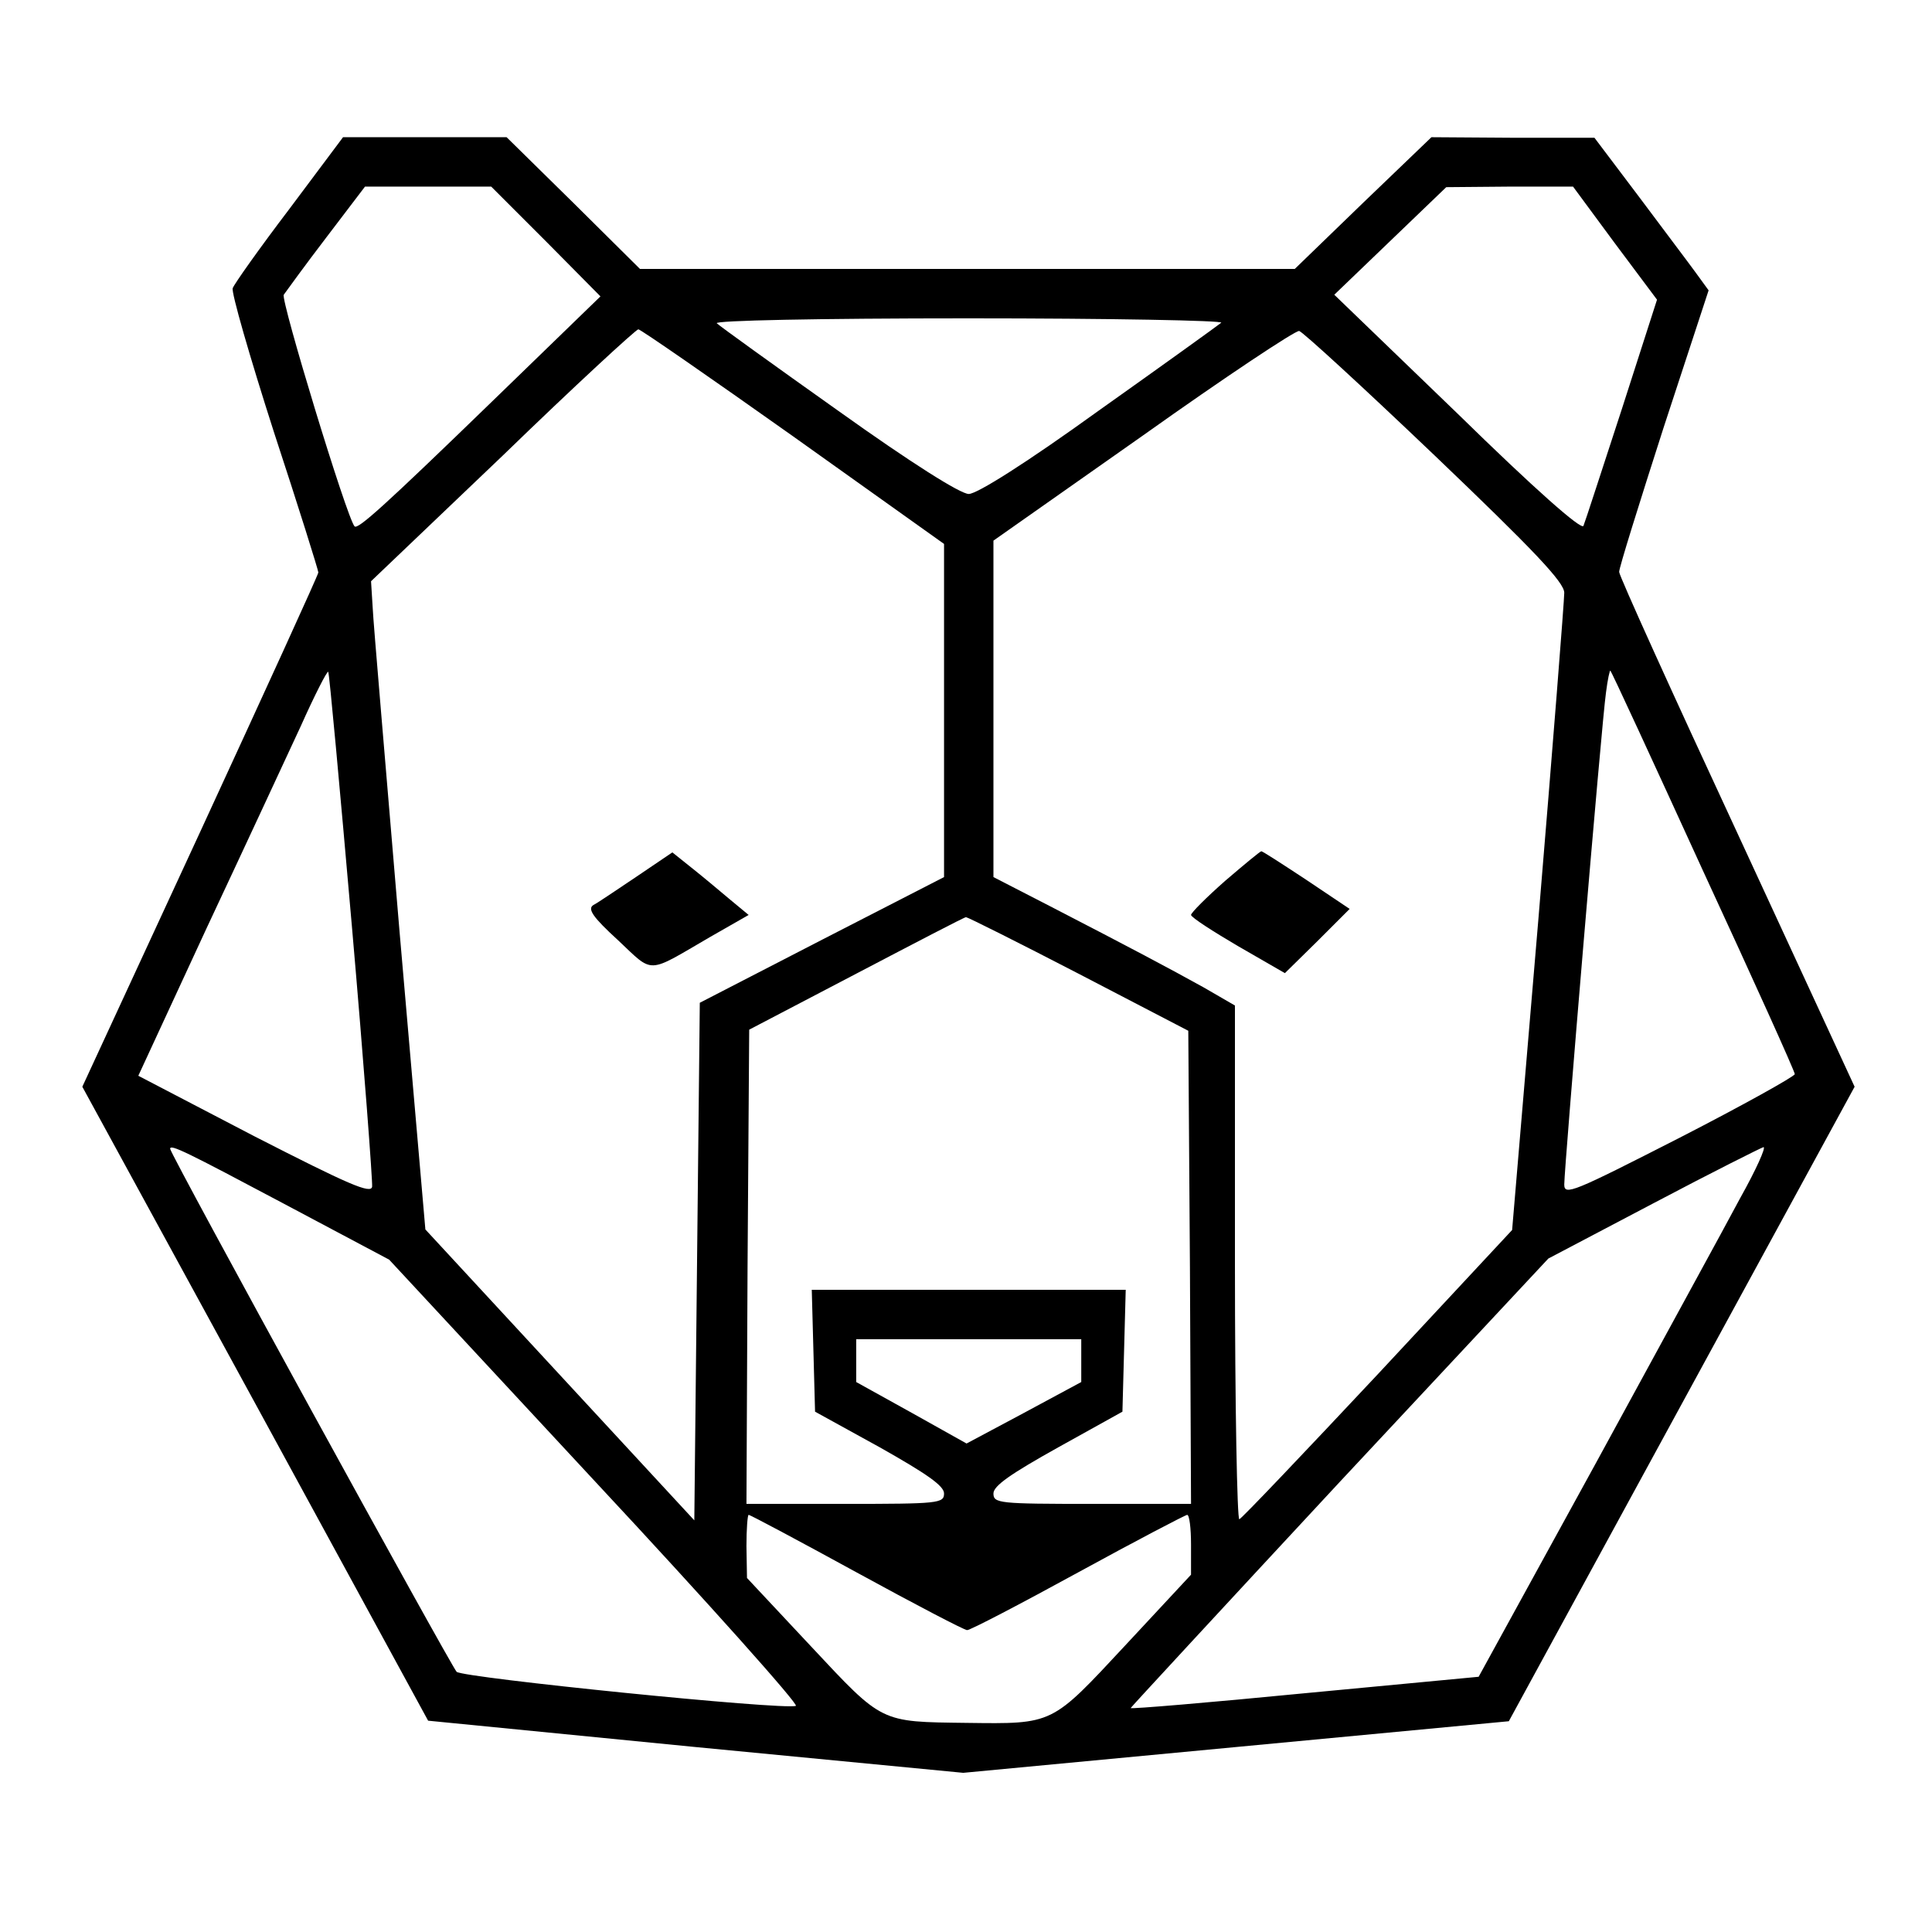 <?xml version="1.0" standalone="no"?>
<!DOCTYPE svg PUBLIC "-//W3C//DTD SVG 20010904//EN"
 "http://www.w3.org/TR/2001/REC-SVG-20010904/DTD/svg10.dtd">
<svg version="1.0" xmlns="http://www.w3.org/2000/svg"
 width="352pt" height="352pt" viewBox="0 0 352 352"
 preserveAspectRatio="xMidYMid meet">
<g transform="translate(0,352) scale(0.1,-0.1)"
fill="#000000" stroke="none">
<path d="M527 3139 c-54 -71 -100 -136 -103 -144 -3 -7 31 -125 75 -262 45
-137 81 -252 81 -256 0 -4 -97 -216 -215 -472 l-215 -465 315 -577 315 -578
487 -48 488 -47 497 47 497 47 315 578 315 578 -214 463 c-118 254 -215 468
-215 475 0 8 37 126 81 263 l82 250 -24 33 c-13 18 -60 80 -104 139 l-80 106
-149 0 -148 1 -125 -120 -124 -120 -596 0 -597 0 -121 120 -122 120 -149 0
-149 0 -98 -131z m468 -59 l99 -100 -198 -192 c-198 -192 -244 -233 -250 -227
-14 15 -135 413 -129 422 5 7 39 54 78 105 l70 92 115 0 115 0 100 -100z
m1947 -3 l77 -103 -64 -199 c-36 -110 -67 -206 -70 -213 -3 -9 -89 67 -229
204 l-225 217 102 98 102 98 115 1 116 0 76 -103z m-717 -145 c-6 -5 -106 -77
-223 -160 -133 -96 -222 -152 -237 -152 -15 0 -104 56 -237 151 -117 83 -217
155 -222 160 -6 5 182 9 459 9 258 0 465 -4 460 -8z m-780 -207 l275 -196 0
-304 0 -303 -222 -114 -223 -115 -5 -471 -5 -472 -245 265 -245 265 -47 542
c-25 299 -48 565 -49 591 l-3 48 240 229 c131 127 243 230 247 230 4 0 131
-88 282 -195z m1169 -35 c181 -173 236 -231 236 -250 0 -14 -21 -281 -47 -593
l-48 -568 -244 -262 c-135 -144 -248 -263 -253 -265 -4 -2 -8 208 -8 466 l0
470 -57 33 c-65 36 -129 70 -280 148 l-103 53 0 306 0 307 273 192 c149 106
277 191 284 190 6 -1 117 -103 247 -227z m-1973 -856 c22 -253 38 -467 37
-476 -2 -14 -43 4 -215 92 l-211 110 124 268 c69 147 146 313 172 369 25 56
48 101 50 99 2 -2 21 -210 43 -462z m2462 99 c92 -199 167 -365 167 -370 0 -4
-95 -57 -210 -116 -194 -99 -210 -106 -210 -85 0 30 68 840 76 896 3 24 7 42
8 40 2 -1 78 -166 169 -365z m-1138 -187 l200 -104 3 -431 2 -431 -180 0
c-170 0 -180 1 -180 19 0 14 32 36 118 84 l117 65 3 111 3 111 -286 0 -286 0
3 -111 3 -111 118 -65 c85 -48 117 -70 117 -84 0 -18 -10 -19 -180 -19 l-180
0 2 432 3 432 195 102 c107 56 197 103 200 103 3 0 95 -46 205 -103z m-1448
-419 l192 -102 376 -405 c207 -222 371 -406 365 -408 -23 -8 -605 51 -618 62
-10 10 -522 943 -522 953 0 9 30 -6 207 -100z m2654 11 c-27 -51 -146 -268
-263 -483 l-214 -390 -317 -30 c-174 -17 -317 -29 -317 -27 0 1 171 186 380
411 l381 408 192 101 c106 56 196 101 200 102 5 0 -14 -42 -42 -92z m-1201
-297 l0 -39 -104 -56 -105 -56 -100 56 -101 56 0 39 0 39 205 0 205 0 0 -39z
m-409 -386 c106 -58 196 -105 201 -105 6 0 96 47 202 105 106 58 196 105 199
105 4 0 7 -24 7 -54 l0 -55 -120 -129 c-135 -145 -130 -143 -289 -141 -158 2
-152 -1 -283 139 l-117 125 -1 58 c0 31 2 57 4 57 3 0 91 -47 197 -105z"/>
<path d="M1160 1923 c-36 -24 -71 -48 -79 -52 -11 -7 -1 -22 45 -64 66 -62 51
-62 168 6 l70 40 -35 29 c-19 16 -50 42 -69 57 l-35 28 -65 -44z"/>
<path d="M2232 1915 c-34 -30 -62 -58 -62 -62 1 -5 40 -30 86 -57 l85 -49 59
58 59 59 -79 53 c-44 29 -81 53 -82 52 -2 0 -31 -24 -66 -54z"/>
</g>
</svg>
